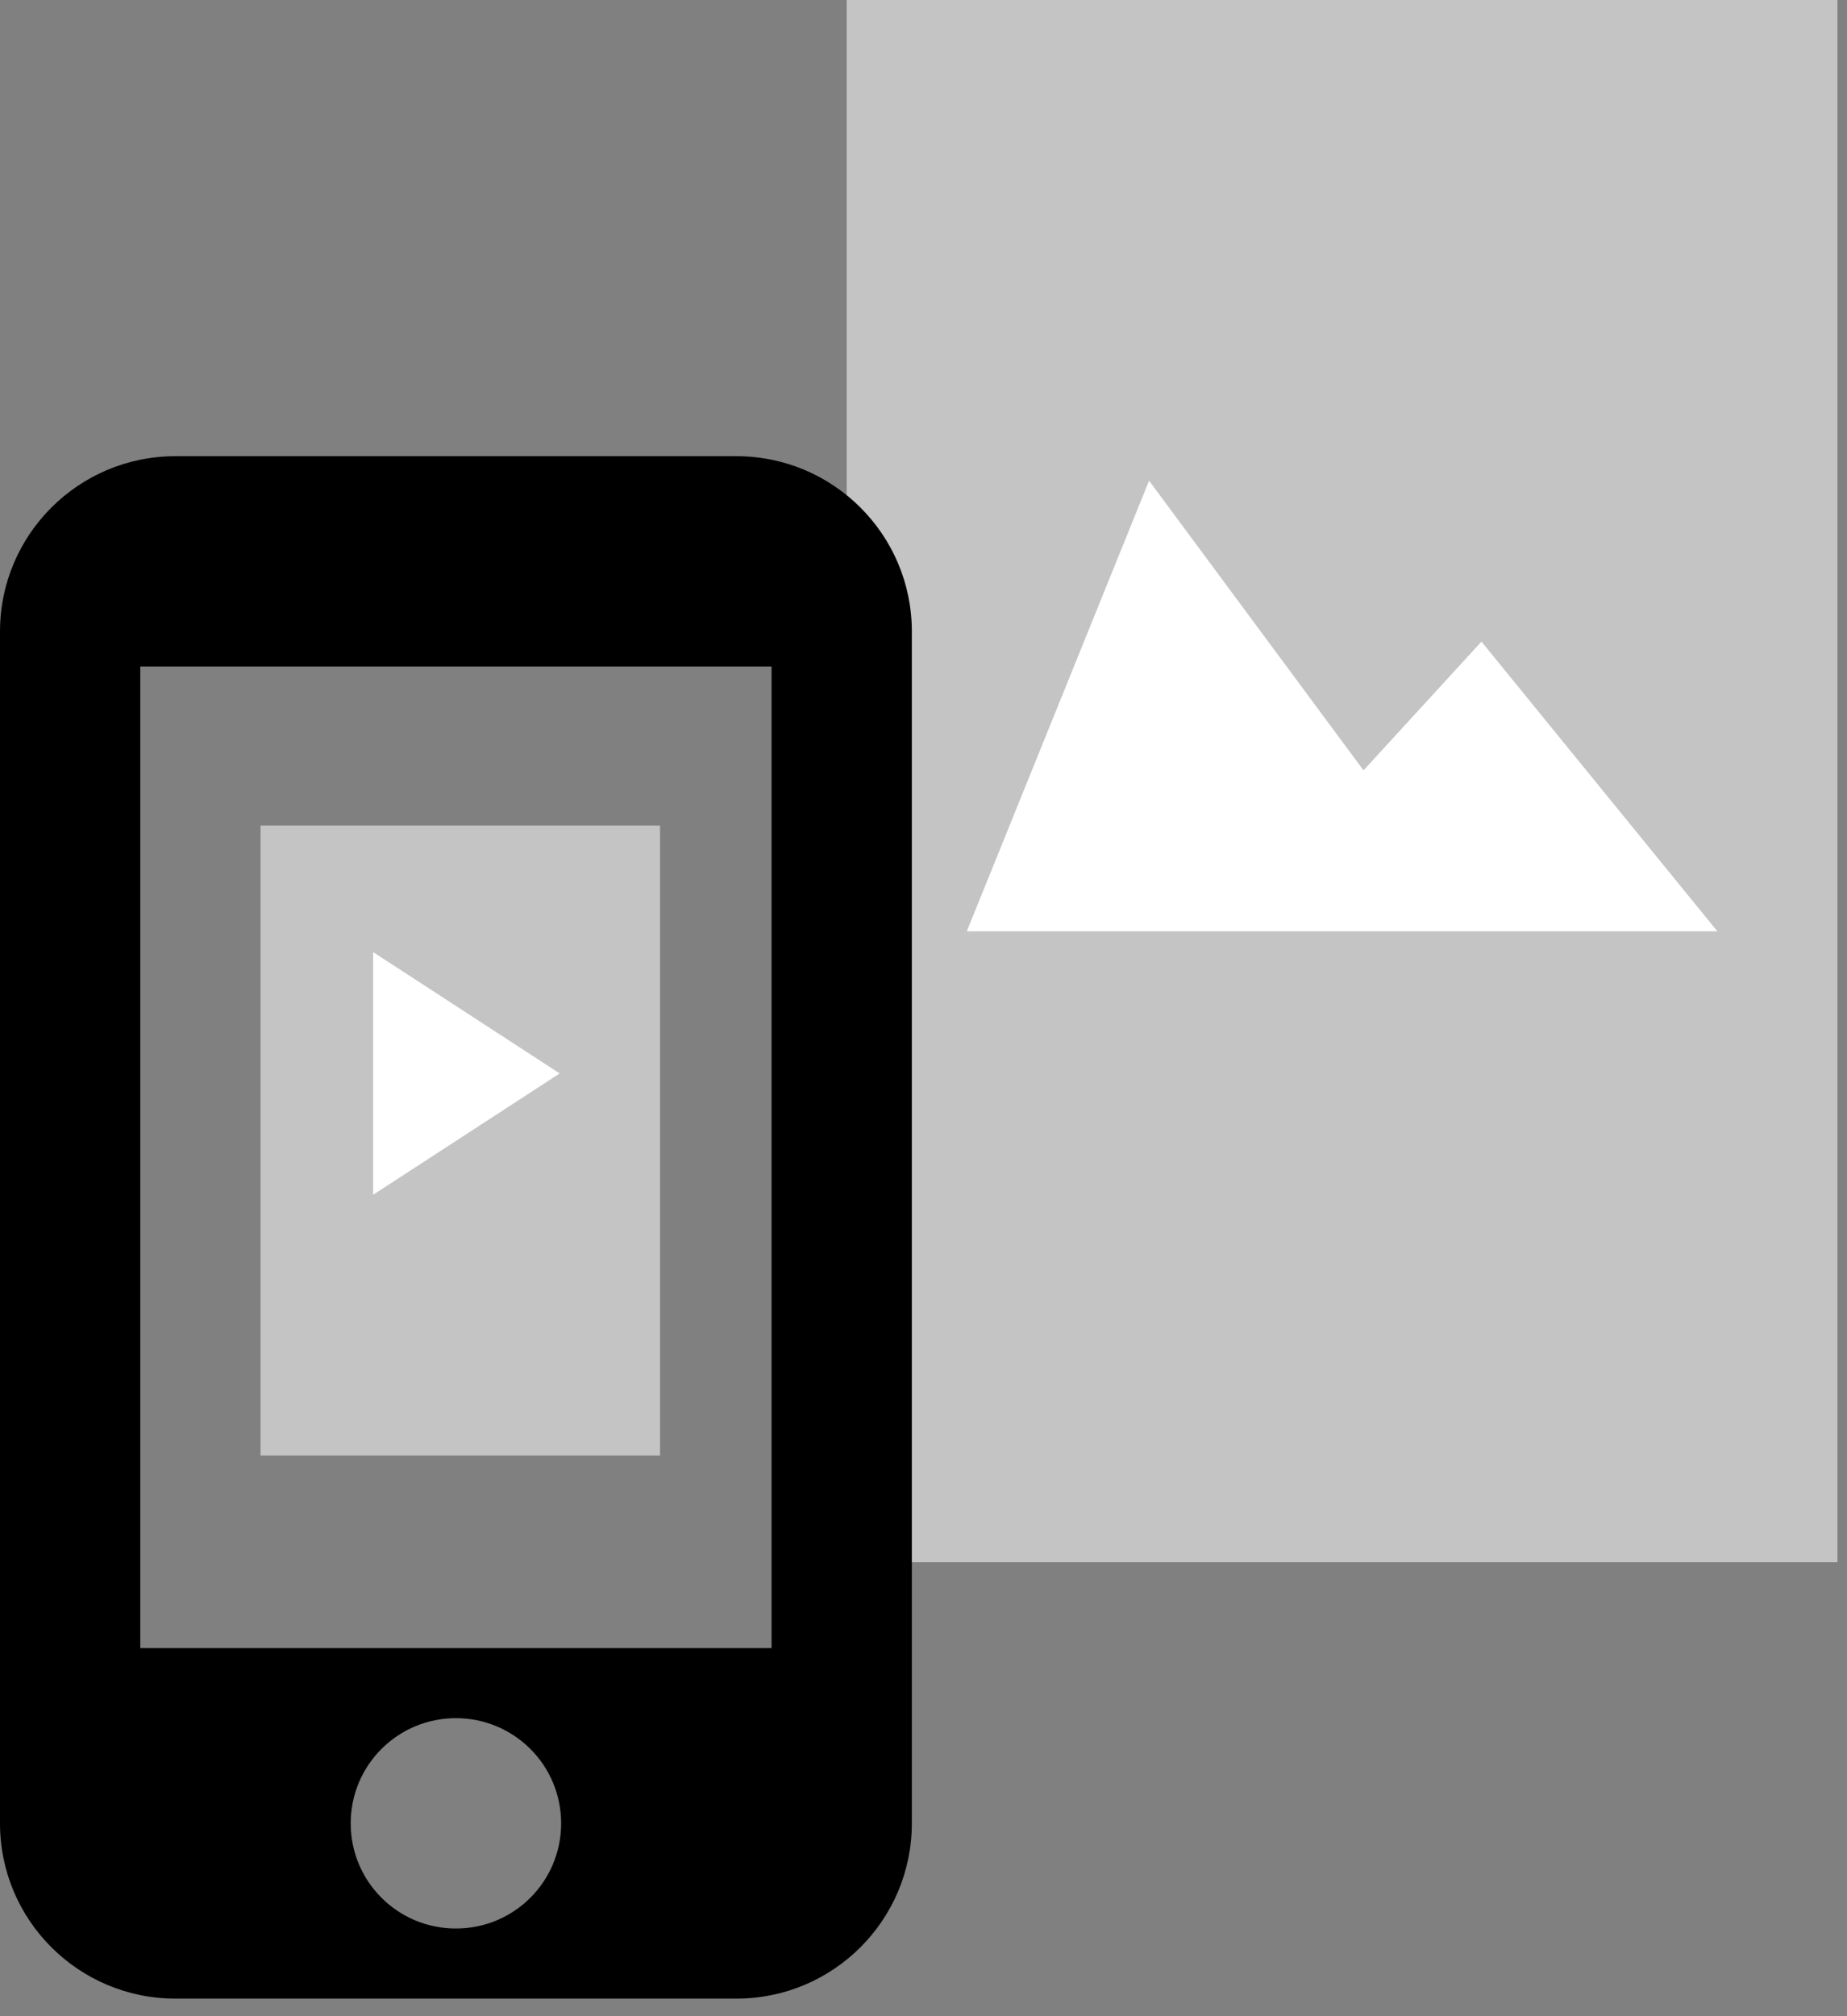 <svg width="99" height="108" viewBox="0 0 99 108" fill="none" xmlns="http://www.w3.org/2000/svg">
<rect x="0" y="0" width="99" height="108" fill="#808080" stroke="none"/>
<rect x="45.384" width="53.104" height="83.679" fill="#C4C4C4"/>
<path d="M92.051 49.886H51.821L61.591 25.748L73.085 41.265L79.407 34.368L92.051 49.886Z" fill="white"/>
<rect x="13.964" y="44.22" width="21.416" height="33.747" fill="#C4C4C4"/>
<path d="M39.476 24.437H9.399C4.211 24.437 0 28.643 0 33.826L0 97.67C0 102.852 4.211 107.058 9.399 107.058H39.476C44.664 107.058 48.875 102.852 48.875 97.67V33.826C48.875 28.643 44.664 24.437 39.476 24.437ZM24.437 103.303C21.317 103.303 18.798 100.787 18.798 97.67C18.798 94.553 21.317 92.036 24.437 92.036C27.558 92.036 30.077 94.553 30.077 97.67C30.077 100.787 27.558 103.303 24.437 103.303ZM41.355 88.281H7.519L7.519 35.704H41.355V88.281Z" fill="black"/>
<path d="M20 51V64L30 57.5L20 51Z" fill="white"/>
</svg>
